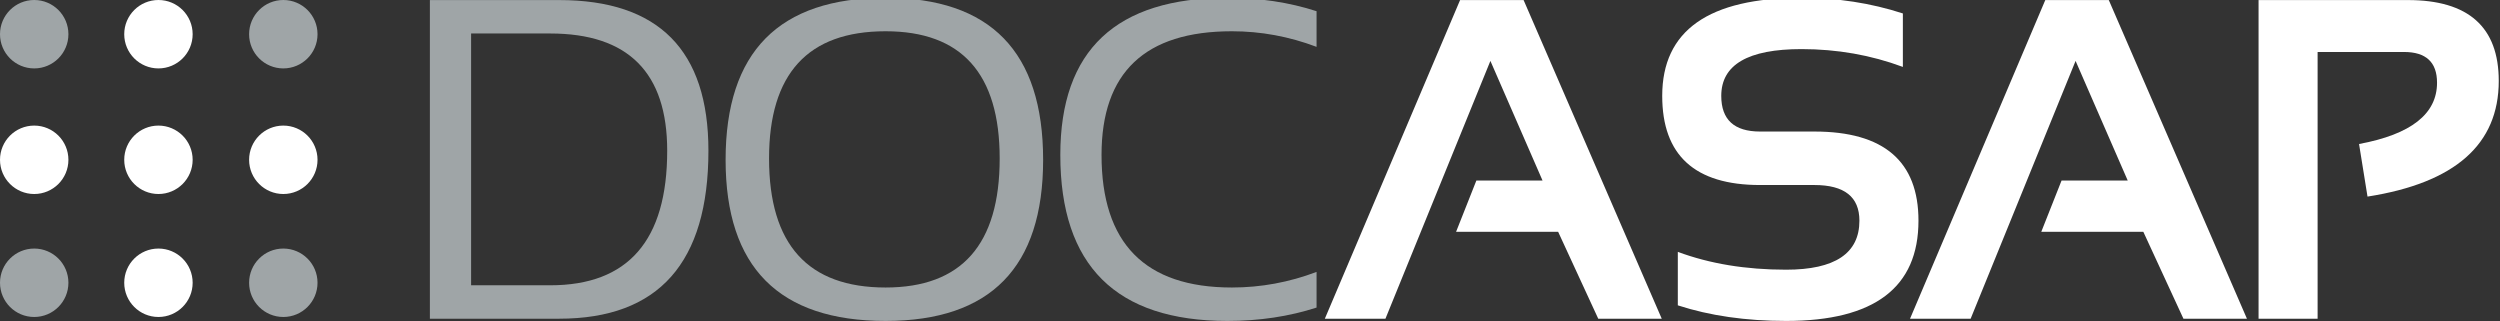 <?xml version="1.0" encoding="utf-8"?>
<!-- Generator: Adobe Illustrator 15.1.0, SVG Export Plug-In  -->
<!DOCTYPE svg PUBLIC "-//W3C//DTD SVG 1.1//EN" "http://www.w3.org/Graphics/SVG/1.1/DTD/svg11.dtd">
<svg version="1.1"
	 xmlns="http://www.w3.org/2000/svg" xmlns:xlink="http://www.w3.org/1999/xlink" xmlns:a="http://ns.adobe.com/AdobeSVGViewerExtensions/3.0/"
	 x="0px" y="0px" width="560px" height="72px" viewBox="6.858 7.9 560 72"
	 overflow="visible" enable-background="new 6.858 7.9 560 72" xml:space="preserve">
<rect x="6.858" y="7.9" width="560" height="72" fill="#333333" stroke="none"/>
<defs>
</defs>
<rect display="none" fill="#235AA9" width="582.943" height="85.516"/>
<path fill="#9FA5A7" d="M301.768,76.795c-6.156,1.996-12.811,2.994-19.965,2.994c-24.955,0-37.434-12.395-37.434-37.185
	c0-23.459,12.479-35.188,37.434-35.188c7.154,0,13.809,0.998,19.965,2.994v7.986c-6.156-2.328-12.477-3.494-18.967-3.494
	c-19.465,0-29.199,9.234-29.199,27.702c0,19.8,9.734,29.698,29.199,29.698c6.49,0,12.811-1.164,18.967-3.494V76.795z"/>
<path fill="#9FA5A7" d="M103.152,79.291V7.915h28.95c22.294,0,33.443,11.247,33.443,33.741c0,25.09-11.148,37.635-33.443,37.635
	H103.152z M130.105,71.805c17.471,0,26.205-10.049,26.205-30.148c0-17.502-8.734-26.254-26.205-26.254h-17.719v56.402H130.105z"/>
<path fill="#9FA5A7" d="M169.393,43.703c0-24.191,11.947-36.287,35.838-36.287c23.525,0,35.289,12.096,35.289,36.287
	c0,24.059-11.764,36.086-35.289,36.086C181.34,79.789,169.393,67.762,169.393,43.703z M205.23,72.303
	c17.037,0,25.557-9.633,25.557-28.9c0-18.999-8.52-28.5-25.557-28.5c-17.402,0-26.104,9.501-26.104,28.5
	C179.127,62.67,187.828,72.303,205.23,72.303z"/>
<path fill="#FFFFFF" d="M303.621,79.291l30.297-71.376h14.225l30.947,71.376h-14.225l-8.984-19.467H333.02l4.543-11.48h14.824
	l-11.68-26.803l-23.51,57.75H303.621z"/>
<path fill="#FFFFFF" d="M382.689,76.297v-11.98c7.154,2.662,15.24,3.994,24.258,3.994c10.947,0,16.42-3.66,16.42-10.982
	c0-5.322-3.361-7.984-10.082-7.984h-12.178c-14.607,0-21.912-6.656-21.912-19.967c0-14.641,10.398-21.961,31.195-21.961
	c7.986,0,15.555,1.165,22.711,3.494v11.979c-7.156-2.662-14.725-3.992-22.711-3.992c-11.979,0-17.969,3.493-17.969,10.48
	c0,5.324,2.896,7.986,8.686,7.986h12.178c15.539,0,23.311,6.656,23.311,19.965c0,14.975-9.883,22.461-29.648,22.461
	C397.93,79.789,389.844,78.625,382.689,76.297z"/>
<path fill="#FFFFFF" d="M434.705,79.291l30.297-71.376h14.225l30.945,71.376h-14.225l-8.984-19.467h-22.859l4.541-11.48h14.824
	l-11.68-26.803l-23.508,57.75H434.705z"/>
<path fill="#FFFFFF" d="M512.775,79.291V7.915h33.441c13.576,0,20.363,6.04,20.363,18.118c0,14.209-9.799,22.844-29.398,25.904
	l-1.896-11.779c11.646-2.162,17.469-6.738,17.469-13.726c0-4.592-2.463-6.888-7.387-6.888h-19.365v59.746H512.775z"/>
<path fill="#FFFFFF" d="M50.012,71.238c0,4.234-3.43,7.666-7.663,7.666c-4.23,0-7.663-3.432-7.663-7.666
	c0-4.23,3.433-7.662,7.663-7.662C46.582,63.576,50.012,67.008,50.012,71.238z"/>
<circle fill="#FFFFFF" cx="14.521" cy="43.695" r="7.663"/>
<circle fill="#FFFFFF" cx="42.349" cy="43.695" r="7.663"/>
<circle fill="#FFFFFF" cx="70.321" cy="43.695" r="7.663"/>
<circle fill="#FFFFFF" cx="42.349" cy="15.563" r="7.663"/>
<path fill="#9FA5A7" d="M22.184,71.238c0,4.234-3.43,7.666-7.662,7.666c-4.231,0-7.663-3.432-7.663-7.666
	c0-4.23,3.432-7.662,7.663-7.662C18.754,63.576,22.184,67.008,22.184,71.238z"/>
<path fill="#9FA5A7" d="M77.983,71.238c0,4.234-3.43,7.666-7.663,7.666c-4.23,0-7.662-3.432-7.662-7.666
	c0-4.23,3.432-7.662,7.662-7.662C74.554,63.576,77.983,67.008,77.983,71.238z"/>
<circle fill="#9FA5A7" cx="14.521" cy="15.563" r="7.663"/>
<circle fill="#9FA5A7" cx="70.321" cy="15.563" r="7.663"/>
</svg>
